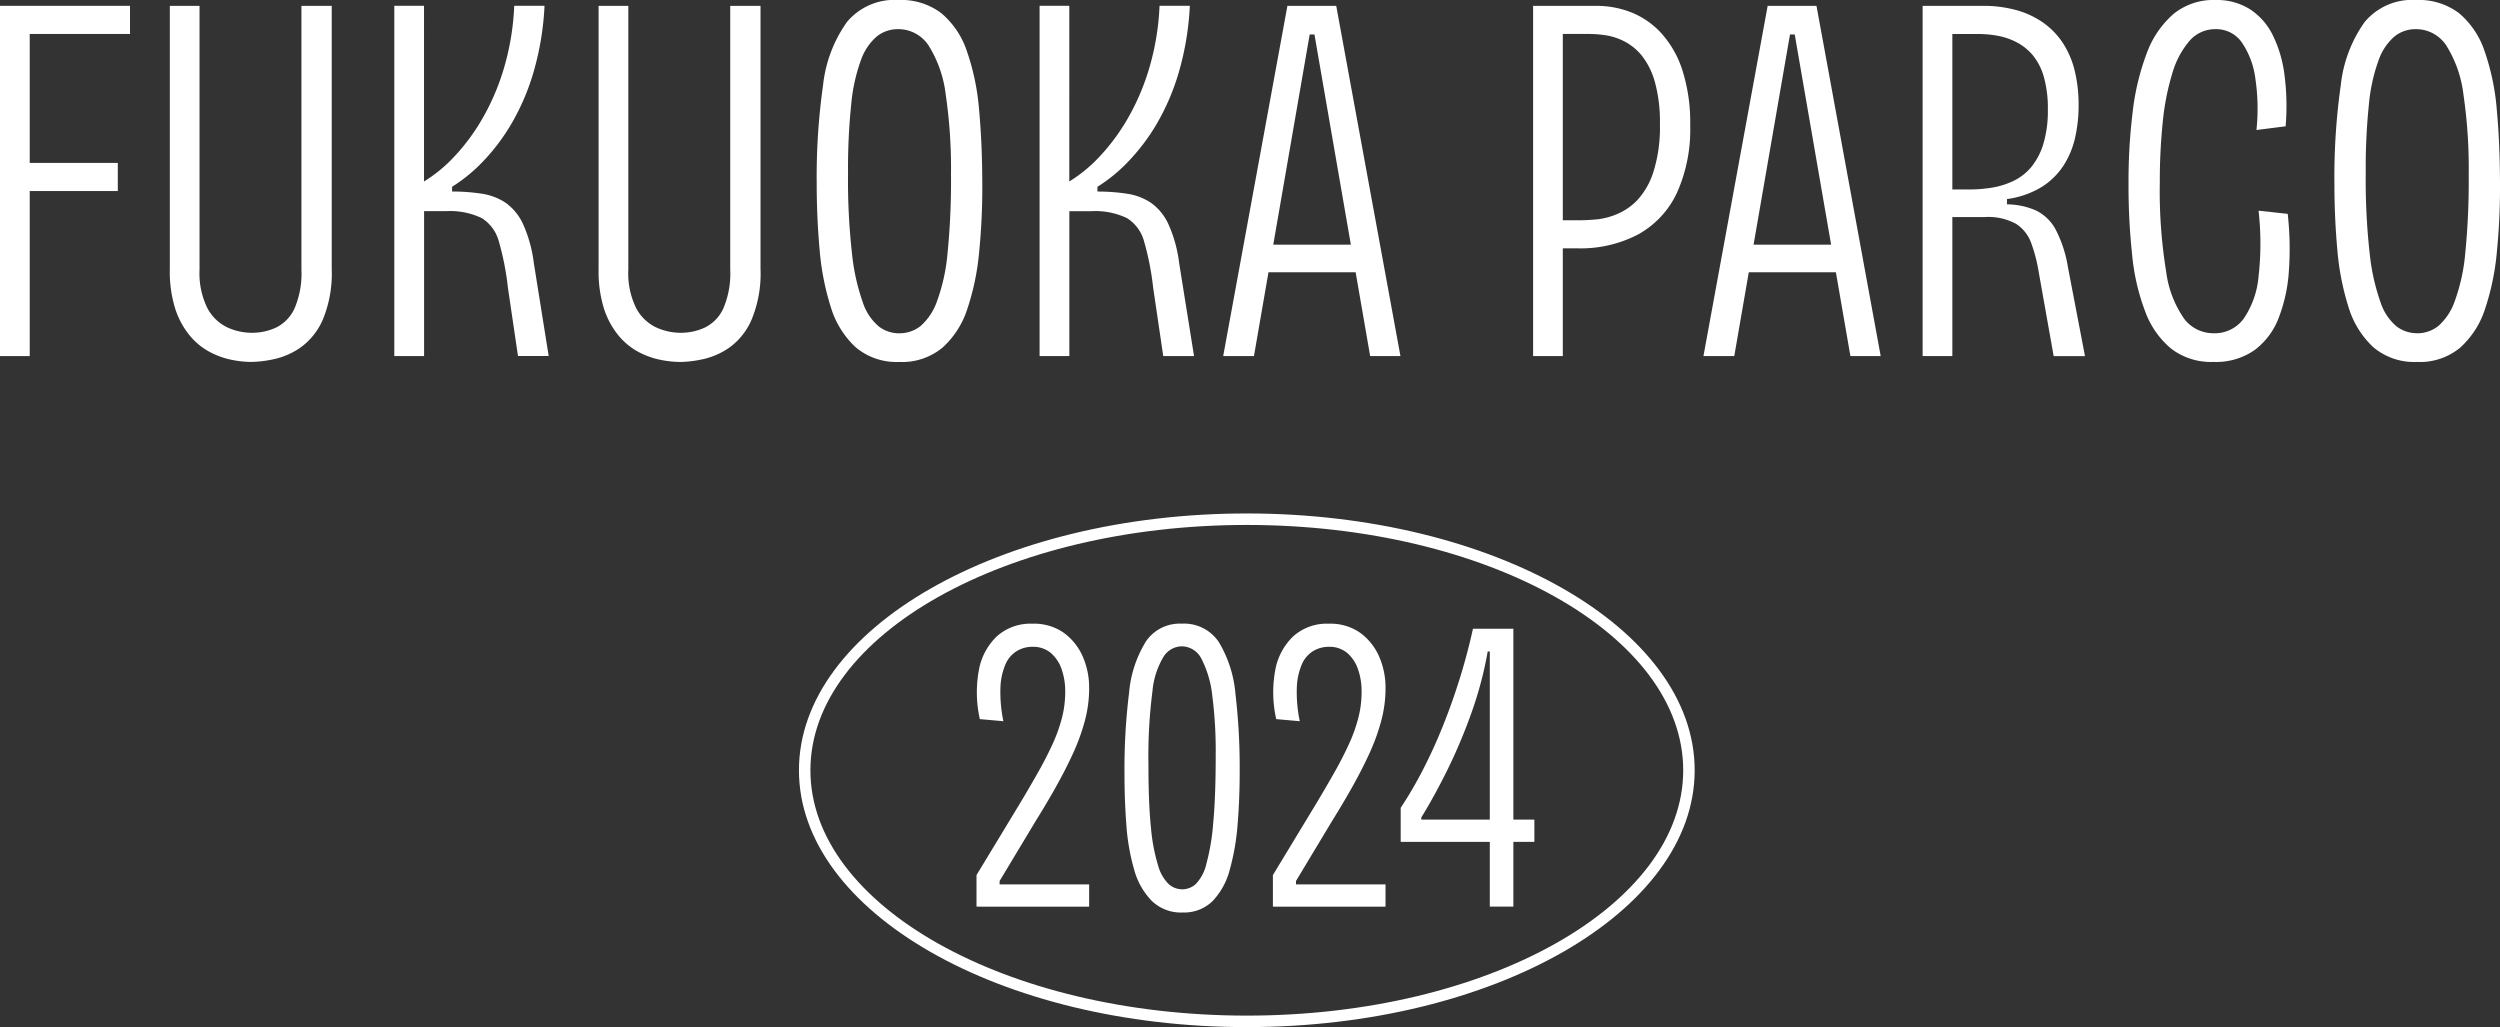 <svg xmlns="http://www.w3.org/2000/svg" xmlns:xlink="http://www.w3.org/1999/xlink" width="222.847" height="91.555" viewBox="0 0 222.847 91.555">
  <rect x="0" y="0" width="222.847" height="91.555" fill="#333333" stroke="none"/>
  <defs>
    <clipPath id="clip-path">
      <rect id="Rectangle_53" data-name="Rectangle 53" width="222.847" height="91.555" fill="none"/>
    </clipPath>
  </defs>
  <g id="Group_2157" data-name="Group 2157" transform="translate(0)">
    <path id="Path_3157" data-name="Path 3157" d="M2.649.832H0V32.054H2.649V17.341H10.5V14.834H2.649V3.339h8.94V.832Z" transform="translate(0 -0.312)" fill="#fff"/>
    <g id="Group_2156" data-name="Group 2156" transform="translate(0)">
      <g id="Group_2155" data-name="Group 2155" clip-path="url(#clip-path)">
        <path id="Path_3158" data-name="Path 3158" d="M31.431,32.573a8.876,8.876,0,0,1-1.845-.213,7.105,7.105,0,0,1-1.94-.734A5.961,5.961,0,0,1,25.92,30.16,7.3,7.3,0,0,1,24.666,27.8a11.165,11.165,0,0,1-.473-3.5V.832h2.649V24.343a7.04,7.04,0,0,0,.686,3.406,3.928,3.928,0,0,0,1.751,1.726,5.239,5.239,0,0,0,2.247.5,5.031,5.031,0,0,0,2.152-.473,3.514,3.514,0,0,0,1.633-1.7,7.894,7.894,0,0,0,.614-3.453V.832h2.7V24.3a10.72,10.72,0,0,1-.781,4.47A6.006,6.006,0,0,1,35.9,31.249a6.6,6.6,0,0,1-2.365,1.064,10.229,10.229,0,0,1-2.105.26" transform="translate(-9.056 -0.311)" fill="#fff"/>
        <path id="Path_3159" data-name="Path 3159" d="M56.174,32.052V.831h2.649V16.489a13.1,13.1,0,0,0,2.791-2.318,18.306,18.306,0,0,0,2.507-3.453,20.909,20.909,0,0,0,1.868-4.47A23.019,23.019,0,0,0,66.865.831h2.7a25.552,25.552,0,0,1-.994,5.96A20.438,20.438,0,0,1,66.581,11.4a18.045,18.045,0,0,1-2.555,3.359,14.147,14.147,0,0,1-2.7,2.2v.425a16.952,16.952,0,0,1,2.626.19,5.265,5.265,0,0,1,2.129.8,4.764,4.764,0,0,1,1.561,1.893,11.946,11.946,0,0,1,.97,3.5l1.325,8.278H67.2l-.9-6.1a24.315,24.315,0,0,0-.8-4.091,3.523,3.523,0,0,0-1.537-2.105,6.541,6.541,0,0,0-3.193-.615h-1.94V32.052Z" transform="translate(-21.027 -0.311)" fill="#fff"/>
        <path id="Path_3160" data-name="Path 3160" d="M92.518,32.573a8.876,8.876,0,0,1-1.845-.213,7.105,7.105,0,0,1-1.94-.734,5.961,5.961,0,0,1-1.726-1.467A7.3,7.3,0,0,1,85.753,27.8a11.165,11.165,0,0,1-.473-3.5V.832h2.649V24.343a7.04,7.04,0,0,0,.686,3.406,3.928,3.928,0,0,0,1.751,1.726,5.239,5.239,0,0,0,2.247.5,5.031,5.031,0,0,0,2.152-.473A3.514,3.514,0,0,0,96.4,27.8a7.893,7.893,0,0,0,.614-3.453V.832h2.7V24.3a10.72,10.72,0,0,1-.781,4.47,6.005,6.005,0,0,1-1.939,2.484,6.6,6.6,0,0,1-2.365,1.064,10.229,10.229,0,0,1-2.105.26" transform="translate(-31.922 -0.311)" fill="#fff"/>
        <path id="Path_3161" data-name="Path 3161" d="M123.734,32.262a5.636,5.636,0,0,1-3.926-1.325,8.059,8.059,0,0,1-2.2-3.572,23.211,23.211,0,0,1-.994-5.109q-.26-2.862-.26-5.89a58.316,58.316,0,0,1,.567-8.775,11.891,11.891,0,0,1,2.129-5.629A5.512,5.512,0,0,1,123.64,0a5.915,5.915,0,0,1,3.831,1.183,7.54,7.54,0,0,1,2.271,3.382,21.056,21.056,0,0,1,1.089,5.251q.283,3.051.284,6.836a58.3,58.3,0,0,1-.284,5.843,22.323,22.323,0,0,1-1.041,5.015,7.916,7.916,0,0,1-2.223,3.477,5.632,5.632,0,0,1-3.832,1.277m-.046-2.555a3.042,3.042,0,0,0,1.915-.639,5.218,5.218,0,0,0,1.467-2.2,16.694,16.694,0,0,0,.946-4.3,64.933,64.933,0,0,0,.308-7A45.21,45.21,0,0,0,127.85,8.4a10.542,10.542,0,0,0-1.514-4.328A3.217,3.217,0,0,0,123.592,2.6a2.975,2.975,0,0,0-1.869.639,4.929,4.929,0,0,0-1.419,2.1A15.594,15.594,0,0,0,119.43,9.3a55.771,55.771,0,0,0-.283,6.173,58.607,58.607,0,0,0,.354,7.143,18.826,18.826,0,0,0,.969,4.352,4.682,4.682,0,0,0,1.444,2.152,2.988,2.988,0,0,0,1.774.592" transform="translate(-43.554)" fill="#fff"/>
        <path id="Path_3162" data-name="Path 3162" d="M148.108,32.052V.831h2.648V16.489a13.1,13.1,0,0,0,2.791-2.318,18.306,18.306,0,0,0,2.507-3.453,20.91,20.91,0,0,0,1.868-4.47A22.987,22.987,0,0,0,158.8.831h2.7a25.551,25.551,0,0,1-.994,5.96,20.438,20.438,0,0,1-1.987,4.612,18.045,18.045,0,0,1-2.555,3.359,14.148,14.148,0,0,1-2.7,2.2v.425a16.952,16.952,0,0,1,2.626.19,5.265,5.265,0,0,1,2.129.8,4.765,4.765,0,0,1,1.561,1.893,11.946,11.946,0,0,1,.97,3.5l1.325,8.278H159.13l-.9-6.1a24.318,24.318,0,0,0-.8-4.091,3.523,3.523,0,0,0-1.537-2.105,6.541,6.541,0,0,0-3.193-.615h-1.94V32.052Z" transform="translate(-55.44 -0.311)" fill="#fff"/>
        <path id="Path_3163" data-name="Path 3163" d="M174.265,32.053,179.99.832h4.351l5.724,31.221h-2.7L182.4,3.385h-.425l-4.968,28.667Zm3.359-9.935h9.035v2.461h-9.035Z" transform="translate(-65.231 -0.311)" fill="#fff"/>
        <path id="Path_3164" data-name="Path 3164" d="M218.417.832h2.648V32.053h-2.648Zm.757,21.618V19.943h3.5q.519,0,1.371-.071a6.334,6.334,0,0,0,1.845-.473,5.378,5.378,0,0,0,1.844-1.277,6.706,6.706,0,0,0,1.42-2.53,13.2,13.2,0,0,0,.567-4.211,13.279,13.279,0,0,0-.449-3.761,6.618,6.618,0,0,0-1.159-2.341A4.9,4.9,0,0,0,226.553,4a5.516,5.516,0,0,0-1.656-.544,10.248,10.248,0,0,0-1.466-.118h-4.258V.832h4.872a8.462,8.462,0,0,1,3.146.591,7.3,7.3,0,0,1,2.673,1.869A9.067,9.067,0,0,1,231.733,6.6a15.314,15.314,0,0,1,.687,4.872,13.764,13.764,0,0,1-1.184,6.032,8.2,8.2,0,0,1-3.429,3.689,11.056,11.056,0,0,1-5.463,1.254Z" transform="translate(-81.758 -0.311)" fill="#fff"/>
        <path id="Path_3165" data-name="Path 3165" d="M242.685,32.053,248.41.832h4.351l5.724,31.221h-2.7L250.822,3.385H250.4l-4.968,28.667Zm3.359-9.935h9.035v2.461h-9.035Z" transform="translate(-90.842 -0.311)" fill="#fff"/>
        <path id="Path_3166" data-name="Path 3166" d="M273.911,32.053V.832h5.345a11.135,11.135,0,0,1,3,.378,7.767,7.767,0,0,1,2.389,1.112,6.8,6.8,0,0,1,1.751,1.8,7.913,7.913,0,0,1,1.063,2.46,12.8,12.8,0,0,1,.355,3.145,12.891,12.891,0,0,1-.308,2.839,7.666,7.666,0,0,1-1.04,2.508,6.335,6.335,0,0,1-1.963,1.915,7.932,7.932,0,0,1-3.074,1.065v.472a6.565,6.565,0,0,1,2.578.544,3.974,3.974,0,0,1,1.75,1.679,11.137,11.137,0,0,1,1.112,3.406l1.514,7.9h-2.791l-1.372-7.711a13.607,13.607,0,0,0-.638-2.389,3.419,3.419,0,0,0-1.325-1.679,5.137,5.137,0,0,0-2.814-.616H276.56V32.053ZM276.56,17.2h1.513a12.323,12.323,0,0,0,2.035-.165A7.139,7.139,0,0,0,282,16.442a4.744,4.744,0,0,0,1.585-1.229,5.921,5.921,0,0,0,1.088-2.082,10.127,10.127,0,0,0,.4-3.026,10.361,10.361,0,0,0-.355-2.934,5.339,5.339,0,0,0-.969-1.915A4.725,4.725,0,0,0,282.331,4.1a5.928,5.928,0,0,0-1.679-.591,9.5,9.5,0,0,0-1.774-.166H276.56Z" transform="translate(-102.53 -0.311)" fill="#fff"/>
        <path id="Path_3167" data-name="Path 3167" d="M310.814,32.262a5.846,5.846,0,0,1-3.737-1.159,7.748,7.748,0,0,1-2.318-3.264,19.2,19.2,0,0,1-1.183-5.037,58.057,58.057,0,0,1-.331-6.481,50.649,50.649,0,0,1,.378-6.409,21.686,21.686,0,0,1,1.253-5.18,8.511,8.511,0,0,1,2.366-3.477A5.645,5.645,0,0,1,311,0a5.541,5.541,0,0,1,3.075.827,5.841,5.841,0,0,1,2.033,2.318,11.145,11.145,0,0,1,1.041,3.548,21.578,21.578,0,0,1,.1,4.565l-2.6.33A18.285,18.285,0,0,0,314.551,7a7.356,7.356,0,0,0-1.206-3.216A2.772,2.772,0,0,0,311,2.6a3.015,3.015,0,0,0-2.318,1.041,7.772,7.772,0,0,0-1.538,2.909,22.1,22.1,0,0,0-.85,4.352,51.048,51.048,0,0,0-.26,5.322,44.678,44.678,0,0,0,.567,7.995,9.4,9.4,0,0,0,1.632,4.233,3.267,3.267,0,0,0,2.578,1.254,3.211,3.211,0,0,0,2.7-1.3,7.916,7.916,0,0,0,1.325-3.76,26.026,26.026,0,0,0,0-5.866l2.6.283a28.453,28.453,0,0,1,.1,5.133,13.979,13.979,0,0,1-.924,4.186,6.43,6.43,0,0,1-2.152,2.839,6.007,6.007,0,0,1-3.642,1.041" transform="translate(-113.511 0)" fill="#fff"/>
        <path id="Path_3168" data-name="Path 3168" d="M339.958,32.262a5.636,5.636,0,0,1-3.926-1.325,8.059,8.059,0,0,1-2.2-3.572,23.21,23.21,0,0,1-.994-5.109q-.26-2.862-.26-5.89a58.316,58.316,0,0,1,.567-8.775,11.891,11.891,0,0,1,2.129-5.629A5.512,5.512,0,0,1,339.864,0a5.915,5.915,0,0,1,3.831,1.183,7.54,7.54,0,0,1,2.271,3.382,21.058,21.058,0,0,1,1.089,5.251q.283,3.051.284,6.836a58.3,58.3,0,0,1-.284,5.843,22.323,22.323,0,0,1-1.041,5.015,7.916,7.916,0,0,1-2.223,3.477,5.632,5.632,0,0,1-3.832,1.277m-.046-2.555a3.043,3.043,0,0,0,1.915-.639,5.219,5.219,0,0,0,1.467-2.2,16.694,16.694,0,0,0,.946-4.3,64.933,64.933,0,0,0,.308-7,45.2,45.2,0,0,0-.473-7.167,10.541,10.541,0,0,0-1.514-4.328A3.217,3.217,0,0,0,339.816,2.6a2.975,2.975,0,0,0-1.869.639,4.929,4.929,0,0,0-1.419,2.1,15.593,15.593,0,0,0-.875,3.951,55.77,55.77,0,0,0-.283,6.173,58.614,58.614,0,0,0,.354,7.143,18.828,18.828,0,0,0,.969,4.352,4.682,4.682,0,0,0,1.444,2.152,2.987,2.987,0,0,0,1.774.592" transform="translate(-124.491)" fill="#fff"/>
        <path id="Path_3169" data-name="Path 3169" d="M139.121,114.077v-2.811l3.86-6.371q.9-1.5,1.649-2.829t1.293-2.53a13.758,13.758,0,0,0,.824-2.324,9.238,9.238,0,0,0,.281-2.247,5.95,5.95,0,0,0-.338-2.1,3.292,3.292,0,0,0-.974-1.424,2.453,2.453,0,0,0-1.612-.524,2.678,2.678,0,0,0-1.386.375,2.567,2.567,0,0,0-1.012,1.18,5.729,5.729,0,0,0-.451,2.061,12.453,12.453,0,0,0,.263,3.016l-2.1-.187a10.847,10.847,0,0,1-.093-4.328,5.513,5.513,0,0,1,1.611-3.053,4.482,4.482,0,0,1,3.166-1.124,4.619,4.619,0,0,1,2.792.805,5.181,5.181,0,0,1,1.687,2.1,6.927,6.927,0,0,1,.581,2.867,11.21,11.21,0,0,1-.394,2.923,18.347,18.347,0,0,1-1.069,2.923q-.674,1.461-1.517,2.959t-1.78,3l-3.223,5.358v.3h7.982v1.987Z" transform="translate(-52.076 -33.261)" fill="#fff"/>
        <path id="Path_3170" data-name="Path 3170" d="M165.374,114.6a3.734,3.734,0,0,1-2.735-1.031,6.354,6.354,0,0,1-1.574-2.792,18.925,18.925,0,0,1-.694-3.971q-.169-2.212-.168-4.5a55.281,55.281,0,0,1,.412-7.327,10.355,10.355,0,0,1,1.518-4.571,3.648,3.648,0,0,1,3.166-1.555,3.726,3.726,0,0,1,3.317,1.649,10.737,10.737,0,0,1,1.48,4.627,56.5,56.5,0,0,1,.375,6.952q0,2.436-.187,4.684a20.857,20.857,0,0,1-.694,4.009,6.42,6.42,0,0,1-1.517,2.792,3.61,3.61,0,0,1-2.7,1.031m-.037-2.061a1.816,1.816,0,0,0,1.218-.469,3.807,3.807,0,0,0,.937-1.761,19.582,19.582,0,0,0,.618-3.655q.225-2.36.225-6.108a38.642,38.642,0,0,0-.3-5.227,9.4,9.4,0,0,0-.955-3.3,1.992,1.992,0,0,0-1.78-1.143,1.969,1.969,0,0,0-1.574.862,7.205,7.205,0,0,0-1.03,3.148,45.51,45.51,0,0,0-.357,6.558q0,3.448.225,5.6a16.216,16.216,0,0,0,.637,3.374,3.69,3.69,0,0,0,.955,1.666,1.81,1.81,0,0,0,1.181.45" transform="translate(-59.967 -33.261)" fill="#fff"/>
        <path id="Path_3171" data-name="Path 3171" d="M181.345,114.077v-2.811l3.86-6.371q.9-1.5,1.649-2.829t1.293-2.53a13.759,13.759,0,0,0,.824-2.324,9.238,9.238,0,0,0,.281-2.247,5.95,5.95,0,0,0-.338-2.1,3.292,3.292,0,0,0-.974-1.424,2.453,2.453,0,0,0-1.612-.524,2.678,2.678,0,0,0-1.386.375,2.568,2.568,0,0,0-1.012,1.18,5.729,5.729,0,0,0-.451,2.061,12.452,12.452,0,0,0,.263,3.016l-2.1-.187a10.847,10.847,0,0,1-.093-4.328,5.513,5.513,0,0,1,1.611-3.053,4.482,4.482,0,0,1,3.166-1.124,4.619,4.619,0,0,1,2.792.805,5.181,5.181,0,0,1,1.687,2.1,6.927,6.927,0,0,1,.581,2.867,11.21,11.21,0,0,1-.394,2.923,18.347,18.347,0,0,1-1.069,2.923q-.674,1.461-1.517,2.959t-1.78,3l-3.223,5.358v.3h7.982v1.987Z" transform="translate(-67.881 -33.261)" fill="#fff"/>
        <path id="Path_3172" data-name="Path 3172" d="M199.552,108.574V105.54a35.5,35.5,0,0,0,2-3.429q.956-1.855,1.781-3.916t1.5-4.235q.674-2.173,1.162-4.385h3.6v24.771h-2.1V91.6h-.186a33.433,33.433,0,0,1-1.443,5.452,47.629,47.629,0,0,1-2.118,5.04q-1.162,2.36-2.361,4.309v.188h10.081v1.986Z" transform="translate(-74.696 -33.53)" fill="#fff"/>
        <path id="Path_3173" data-name="Path 3173" d="M153.746,118.936c-22.013,0-39.922-10.27-39.922-22.893S131.733,73.15,153.746,73.15s39.922,10.27,39.922,22.893-17.909,22.893-39.922,22.893m0-44.762c-21.449,0-38.9,9.811-38.9,21.869s17.45,21.869,38.9,21.869,38.9-9.811,38.9-21.869-17.45-21.869-38.9-21.869" transform="translate(-42.607 -27.381)" fill="#fff"/>
      </g>
    </g>
  </g>
</svg>
